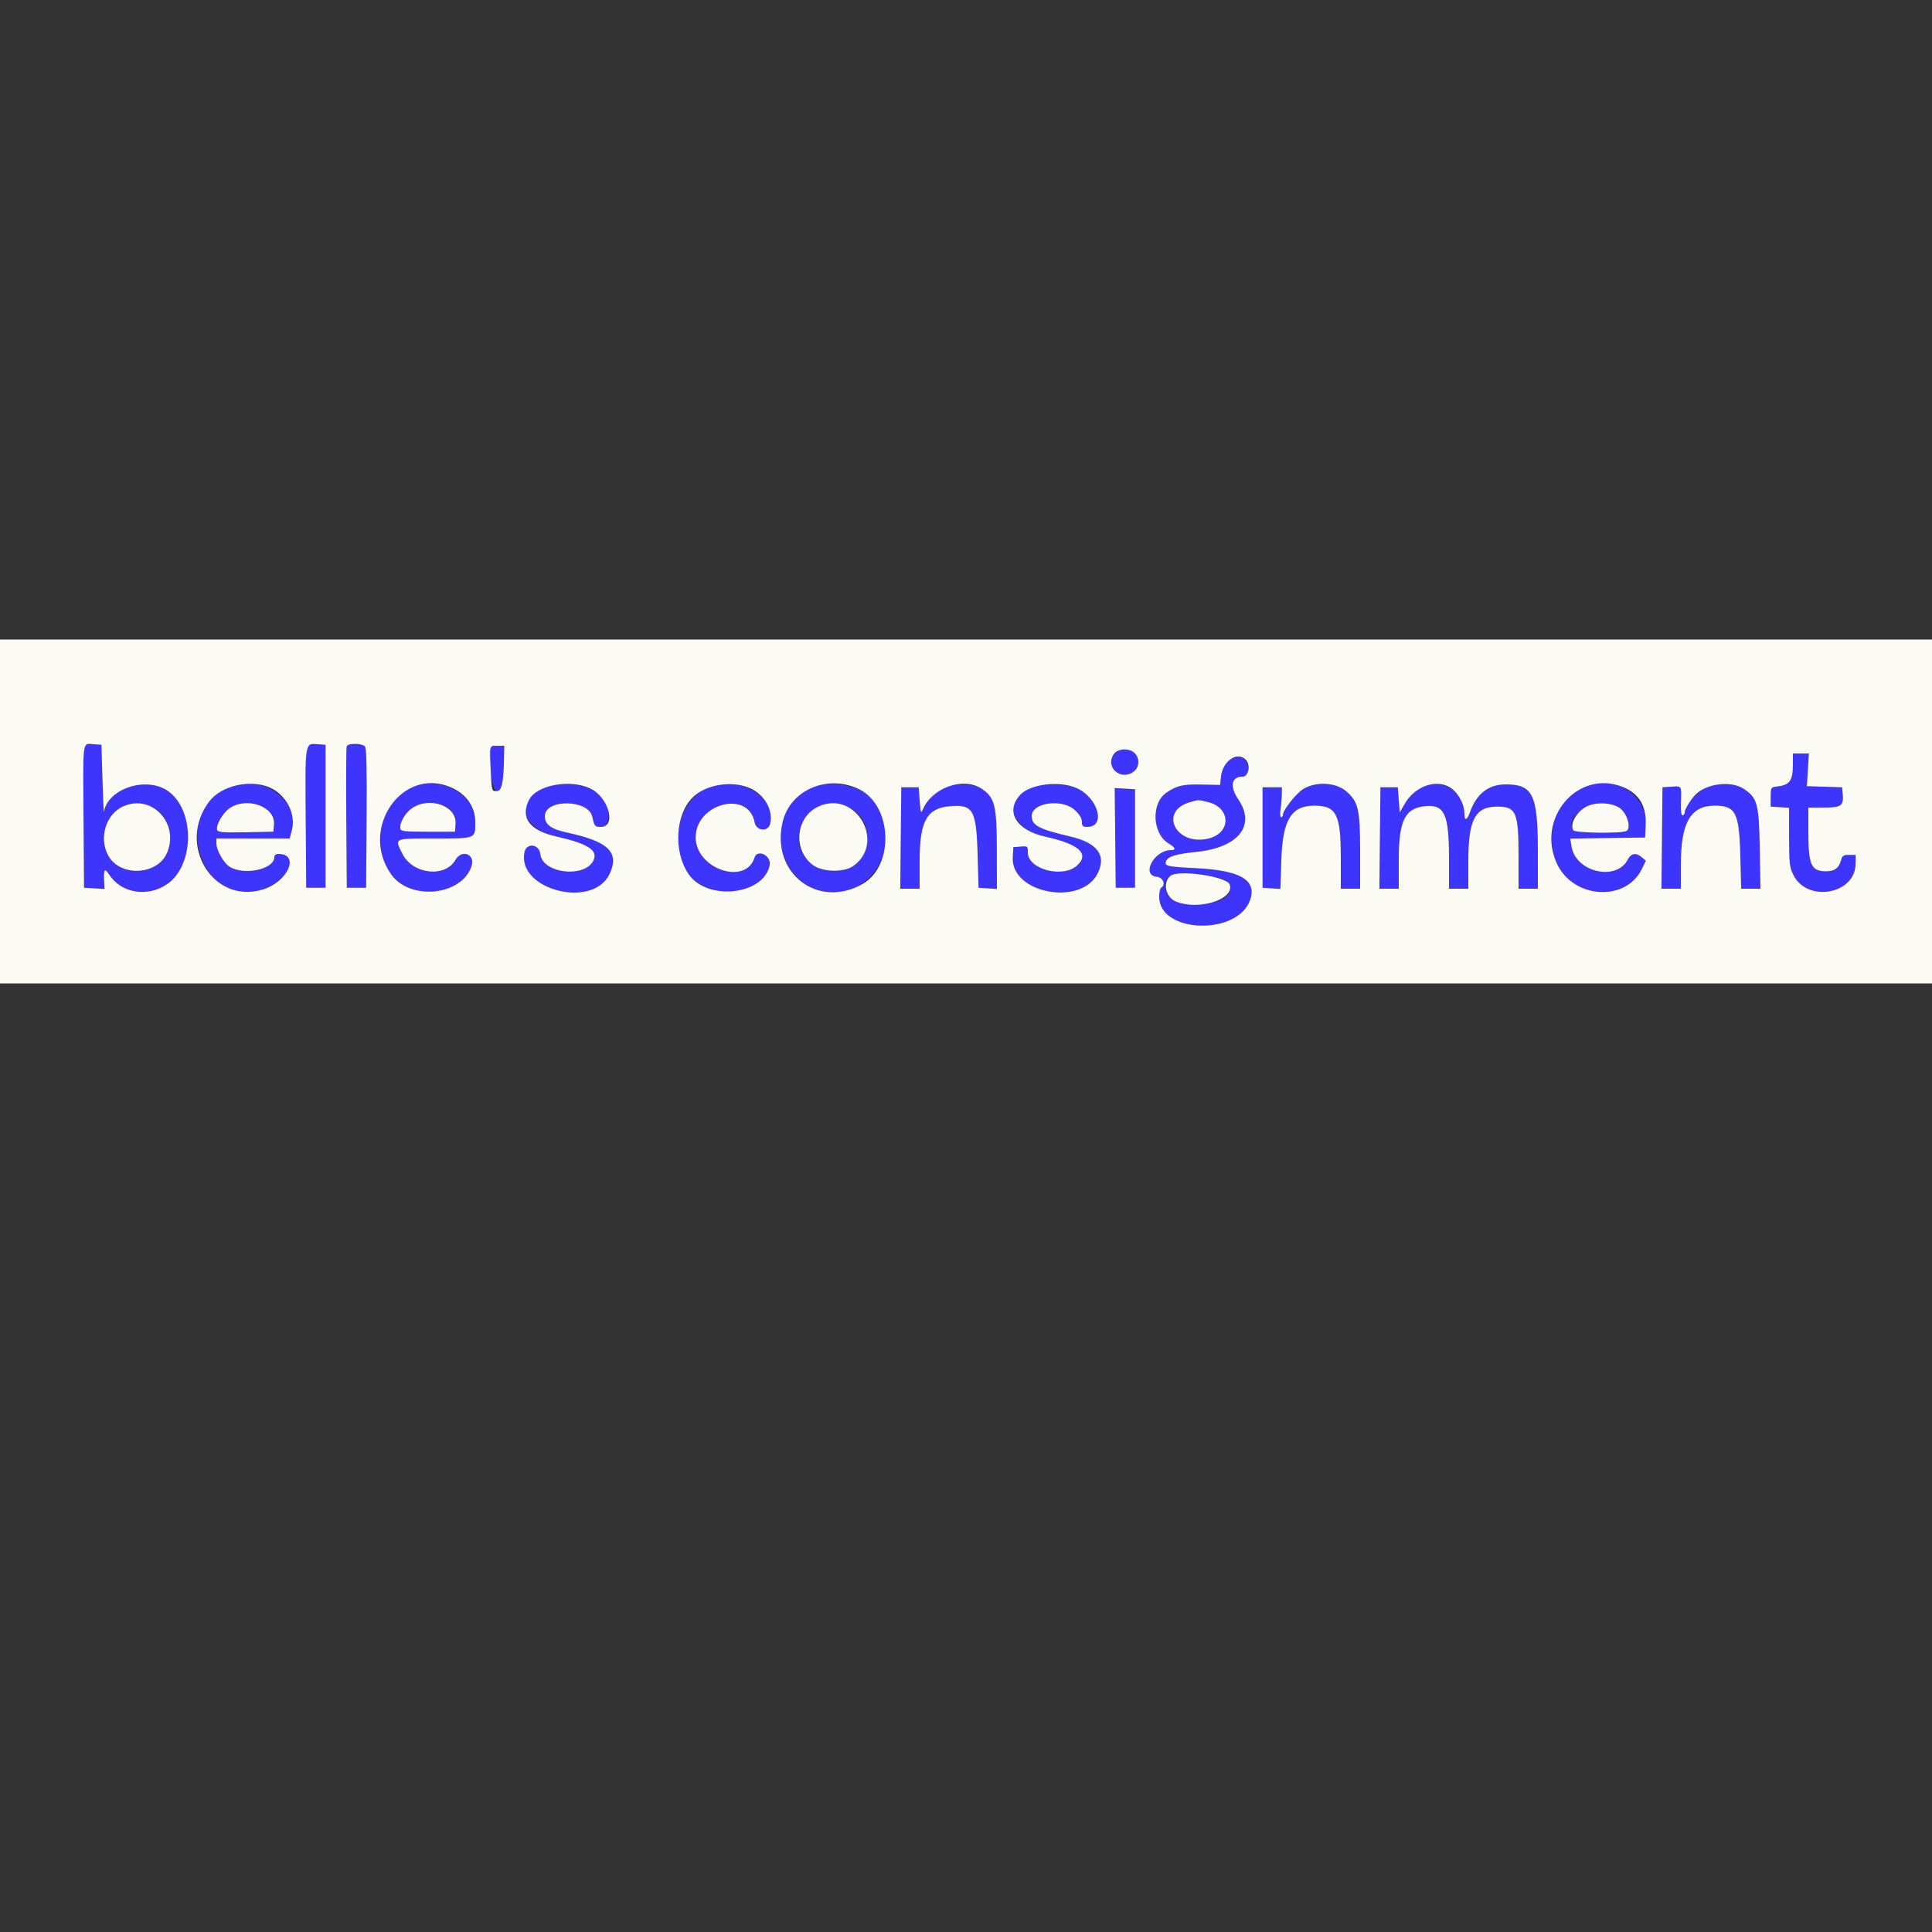 <svg id="svg" version="1.1" xmlns="http://www.w3.org/2000/svg" xmlns:xlink="http://www.w3.org/1999/xlink" width="400" height="400" viewBox="0, 0, 400,400"><rect x="0" y="0" width="400" height="400" fill="#333333" stroke="none"/><g id="svgg"><path id="path0" d="M17.391 154.479 C 17.280 154.768,17.237 161.483,17.295 169.402 L 17.400 183.800 19.520 183.922 L 21.639 184.043 21.545 182.229 C 21.428 179.957,21.695 179.671,22.613 181.088 C 25.109 184.938,30.537 185.827,34.600 183.050 C 40.263 179.179,40.396 167.777,34.824 163.807 C 30.380 160.639,22.336 163.228,21.514 168.091 C 21.467 168.371,21.332 165.360,21.214 161.400 L 21.000 154.200 19.296 154.077 C 18.165 153.995,17.525 154.130,17.391 154.479 M63.660 154.527 C 63.314 154.944,63.218 158.897,63.295 169.447 L 63.400 183.800 65.400 183.800 L 67.400 183.800 67.400 169.000 L 67.400 154.200 65.765 154.080 C 64.718 154.003,63.962 154.164,63.660 154.527 M71.782 154.502 C 71.676 154.778,71.637 161.483,71.695 169.402 L 71.800 183.800 73.800 183.800 L 75.800 183.800 75.905 169.447 C 75.980 159.187,75.881 154.938,75.556 154.547 C 74.984 153.858,72.043 153.823,71.782 154.502 M101.515 154.700 C 100.814 156.286,101.875 163.800,102.800 163.800 C 103.891 163.800,104.254 162.146,104.357 156.700 L 104.400 154.400 103.024 154.400 C 102.267 154.400,101.588 154.535,101.515 154.700 M230.623 156.089 C 228.677 158.866,232.139 161.835,234.806 159.676 C 235.892 158.796,235.977 157.079,234.988 155.987 C 233.963 154.854,231.447 154.913,230.623 156.089 M371.200 158.181 C 371.200 161.762,370.595 162.553,367.600 162.888 C 366.682 162.991,366.600 163.163,366.600 165.000 L 366.600 167.000 368.500 167.122 L 370.400 167.244 370.411 173.322 C 370.421 178.833,370.507 179.568,371.330 181.200 C 374.211 186.911,384.091 185.145,384.175 178.905 L 384.200 177.000 382.829 177.000 C 381.643 177.000,381.414 177.162,381.137 178.200 C 380.723 179.748,379.796 180.401,378.024 180.394 C 374.992 180.381,374.400 179.067,374.400 172.354 L 374.400 167.200 377.551 167.200 C 381.188 167.200,381.717 166.845,381.526 164.528 L 381.400 163.000 377.745 162.886 L 374.090 162.771 374.302 159.386 L 374.513 156.000 372.856 156.000 L 371.200 156.000 371.200 158.181 M254.600 157.277 C 253.458 157.922,253.028 158.754,252.800 160.757 L 252.600 162.515 248.767 162.435 C 244.890 162.355,243.674 162.633,241.524 164.090 C 238.268 166.299,238.550 172.625,241.995 174.661 C 243.363 175.469,243.548 176.000,242.461 176.000 C 238.957 176.000,236.168 181.204,239.500 181.525 C 240.818 181.652,241.419 183.170,240.400 183.800 C 240.180 183.936,240.000 184.785,240.000 185.686 C 240.000 193.229,256.196 193.793,258.818 186.341 C 260.271 182.212,256.804 180.183,247.535 179.741 C 241.730 179.464,241.032 179.302,241.408 178.322 C 241.794 177.317,243.426 176.814,247.730 176.373 C 256.385 175.485,260.044 170.927,256.407 165.560 C 254.541 162.807,254.909 160.800,257.280 160.800 C 258.310 160.800,258.400 160.678,258.400 159.280 C 258.400 156.948,256.734 156.070,254.600 157.277 M46.400 163.341 C 36.750 168.267,40.516 184.800,51.289 184.800 C 56.352 184.800,62.472 178.951,59.226 177.214 C 58.045 176.582,56.800 176.705,56.800 177.453 C 56.800 180.003,50.420 181.342,47.473 179.411 C 46.283 178.632,44.800 175.987,44.800 174.646 L 44.800 173.600 52.385 173.600 L 59.969 173.600 60.411 171.959 C 62.243 165.155,53.446 159.745,46.400 163.341 M84.519 163.255 C 77.533 166.645,76.689 178.890,83.160 182.975 C 88.427 186.300,95.948 184.405,97.622 179.332 C 98.436 176.868,95.603 175.745,94.309 178.019 C 92.161 181.793,85.434 181.033,83.316 176.776 C 81.671 173.469,81.397 173.600,89.986 173.600 C 98.608 173.600,98.400 173.684,98.400 170.210 C 98.400 164.133,90.682 160.265,84.519 163.255 M112.000 163.339 C 106.444 166.166,108.211 171.605,115.200 173.190 C 121.469 174.612,123.658 175.925,122.988 177.858 C 121.591 181.884,112.284 180.999,111.856 176.800 C 111.648 174.764,109.034 174.425,108.605 176.378 C 106.894 184.168,122.708 188.302,126.186 180.974 C 128.318 176.481,126.014 174.227,117.400 172.376 C 114.087 171.664,112.800 170.715,112.800 168.983 C 112.800 165.368,121.827 165.464,122.623 169.088 C 123.060 171.080,123.160 171.200,124.380 171.200 C 126.350 171.200,126.611 167.744,124.831 165.243 C 122.795 162.385,115.889 161.359,112.000 163.339 M146.119 163.255 C 139.118 166.652,138.259 178.939,144.743 182.944 C 150.237 186.338,158.333 184.235,159.350 179.150 C 159.752 177.142,156.809 175.682,156.203 177.590 C 154.369 183.369,144.161 179.936,144.030 173.496 C 143.886 166.363,154.957 163.432,156.238 170.264 C 156.573 172.045,159.009 172.299,159.436 170.597 C 160.900 164.766,152.524 160.148,146.119 163.255 M168.200 162.889 C 158.430 166.352,159.846 182.245,170.119 184.425 C 180.328 186.592,187.247 175.118,181.145 166.140 C 178.945 162.904,172.630 161.318,168.200 162.889 M195.363 163.008 C 193.978 163.616,191.787 165.939,191.085 167.544 C 190.665 168.503,190.604 168.343,190.411 165.800 L 190.200 163.000 188.400 163.000 L 186.600 163.000 186.493 173.500 L 186.387 184.000 188.393 184.000 L 190.400 184.000 190.400 178.249 C 190.400 170.109,191.849 167.396,196.443 166.940 C 201.451 166.442,202.138 167.577,202.400 176.780 L 202.600 183.800 204.500 183.922 L 206.400 184.044 206.384 175.922 C 206.365 166.739,205.959 165.111,203.241 163.304 C 201.649 162.245,197.460 162.088,195.363 163.008 M213.400 162.996 C 207.436 165.632,209.197 171.631,216.400 173.215 C 223.378 174.750,225.612 176.746,223.049 179.154 C 220.119 181.907,212.800 180.012,212.800 176.500 C 212.800 175.187,212.761 175.155,211.300 175.276 L 209.800 175.400 209.680 177.475 C 209.246 184.977,223.870 187.728,227.281 180.786 C 229.108 177.067,227.184 174.497,221.600 173.194 C 215.074 171.670,213.600 170.889,213.600 168.954 C 213.600 166.137,219.958 165.282,222.572 167.747 C 223.506 168.629,224.000 169.458,224.000 170.147 C 224.000 171.034,224.177 171.200,225.120 171.200 C 229.051 171.200,227.341 165.093,222.867 163.152 C 220.798 162.254,215.283 162.163,213.400 162.996 M269.863 163.334 C 268.374 164.236,265.643 167.685,265.614 168.700 C 265.606 168.975,265.437 169.200,265.238 169.200 C 265.039 169.200,264.989 168.435,265.126 167.500 C 265.264 166.565,265.382 165.170,265.388 164.400 L 265.400 163.000 263.400 163.000 L 261.400 163.000 261.400 173.400 L 261.400 183.800 263.242 183.920 L 265.084 184.039 265.291 177.865 C 265.564 169.737,267.372 166.800,272.101 166.800 C 276.687 166.800,277.600 168.582,277.600 177.526 L 277.600 184.000 279.600 184.000 L 281.600 184.000 281.600 176.471 C 281.600 167.567,281.235 165.977,278.690 163.799 C 276.563 161.978,272.460 161.762,269.863 163.334 M293.521 163.416 C 292.708 163.949,291.538 165.243,290.921 166.292 L 289.800 168.200 289.600 165.600 L 289.400 163.000 287.600 163.000 L 285.800 163.000 285.693 173.500 L 285.587 184.000 287.593 184.000 L 289.600 184.000 289.600 177.984 C 289.600 169.886,290.879 167.303,295.087 166.903 C 299.082 166.523,300.000 168.549,300.000 177.746 L 300.000 184.000 302.000 184.000 L 304.000 184.000 304.000 178.233 C 304.000 169.686,305.425 167.000,309.961 167.000 C 313.909 167.000,314.400 168.130,314.400 177.219 L 314.400 184.000 316.400 184.000 L 318.400 184.000 318.394 176.100 C 318.385 164.512,317.355 162.398,311.720 162.401 C 308.202 162.404,305.688 164.352,304.368 168.100 C 303.738 169.887,303.200 170.047,303.200 168.449 C 303.200 163.490,297.741 160.651,293.521 163.416 M327.023 163.219 C 320.497 166.474,319.242 177.131,324.794 182.147 C 329.440 186.345,337.389 185.166,339.931 179.903 L 340.753 178.200 339.932 177.500 C 338.735 176.479,337.704 176.638,337.028 177.946 C 334.649 182.546,326.215 180.588,325.360 175.237 L 325.101 173.618 332.850 173.509 L 340.600 173.400 340.718 170.715 C 341.010 164.067,333.529 159.973,327.023 163.219 M352.842 163.231 C 350.807 164.472,348.800 166.920,348.800 168.162 C 348.800 168.513,348.604 168.800,348.364 168.800 C 348.086 168.800,347.957 167.889,348.010 166.300 C 348.133 162.566,348.231 162.741,346.100 162.878 L 344.200 163.000 344.093 173.500 L 343.987 184.000 345.993 184.000 L 348.000 184.000 348.000 178.946 C 348.000 170.320,350.028 166.800,355.000 166.800 C 359.350 166.800,360.087 168.228,360.314 177.100 L 360.491 184.000 362.486 184.000 L 364.481 184.000 364.338 175.700 C 364.177 166.377,363.852 165.174,360.987 163.300 C 359.095 162.062,354.819 162.026,352.842 163.231 M230.893 173.479 L 231.000 183.800 233.000 183.800 L 235.000 183.800 235.000 173.600 L 235.000 163.400 232.893 163.279 L 230.786 163.158 230.893 173.479 M250.000 166.034 C 254.896 167.162,254.994 172.487,250.139 173.629 C 243.412 175.210,239.814 167.934,246.400 166.069 C 248.212 165.555,247.933 165.558,250.000 166.034 M31.251 166.965 C 34.654 168.391,36.183 172.750,34.605 176.527 C 32.644 181.219,24.940 181.634,22.438 177.182 C 19.056 171.165,24.955 164.327,31.251 166.965 M55.397 167.772 C 56.652 168.955,56.834 169.353,56.726 170.672 L 56.600 172.200 50.892 172.311 C 44.445 172.436,44.252 172.346,45.475 169.760 C 47.188 166.139,52.531 165.068,55.397 167.772 M93.190 167.651 C 94.251 168.712,94.423 169.153,94.320 170.551 L 94.200 172.200 88.605 172.200 C 82.352 172.200,82.143 172.093,83.378 169.516 C 84.957 166.224,90.676 165.137,93.190 167.651 M175.871 167.234 C 180.434 169.443,180.883 176.293,176.661 179.299 C 174.707 180.690,170.219 180.567,168.254 179.068 C 161.352 173.804,168.025 163.436,175.871 167.234 M335.608 167.500 C 337.023 168.776,337.699 171.439,336.759 172.034 C 335.850 172.609,326.104 172.491,325.734 171.900 C 323.464 168.281,332.170 164.401,335.608 167.500 M249.000 181.206 C 253.985 181.759,255.105 182.444,254.563 184.605 C 253.763 187.792,242.821 188.210,241.638 185.099 C 240.250 181.450,242.149 180.446,249.000 181.206 " stroke="none" fill="#3d35fc" fill-rule="evenodd"></path><path id="path1" d="M0.000 168.000 L 0.000 203.600 200.000 203.600 L 400.000 203.600 400.000 168.000 L 400.000 132.400 200.000 132.400 L 0.000 132.400 0.000 168.000 M21.214 161.400 C 21.332 165.360,21.467 168.371,21.514 168.091 C 22.336 163.228,30.380 160.639,34.824 163.807 C 40.396 167.777,40.263 179.179,34.600 183.050 C 30.537 185.827,25.109 184.938,22.613 181.088 C 21.695 179.671,21.428 179.957,21.545 182.229 L 21.639 184.043 19.520 183.922 L 17.400 183.800 17.295 169.402 C 17.174 152.908,17.043 153.914,19.296 154.077 L 21.000 154.200 21.214 161.400 M67.400 169.000 L 67.400 183.800 65.400 183.800 L 63.400 183.800 63.295 169.447 C 63.178 153.486,63.114 153.886,65.765 154.080 L 67.400 154.200 67.400 169.000 M75.556 154.547 C 75.881 154.938,75.980 159.187,75.905 169.447 L 75.800 183.800 73.800 183.800 L 71.800 183.800 71.695 169.402 C 71.637 161.483,71.676 154.778,71.782 154.502 C 72.043 153.823,74.984 153.858,75.556 154.547 M104.357 156.700 C 104.254 162.146,103.891 163.800,102.800 163.800 C 101.807 163.800,101.799 163.771,101.591 159.400 C 101.344 154.193,101.285 154.400,103.024 154.400 L 104.400 154.400 104.357 156.700 M234.988 155.987 C 235.977 157.079,235.892 158.796,234.806 159.676 C 232.139 161.835,228.677 158.866,230.623 156.089 C 231.447 154.913,233.963 154.854,234.988 155.987 M374.302 159.386 L 374.090 162.771 377.745 162.886 L 381.400 163.000 381.526 164.528 C 381.717 166.845,381.188 167.200,377.551 167.200 L 374.400 167.200 374.400 172.354 C 374.400 179.067,374.992 180.381,378.024 180.394 C 379.796 180.401,380.723 179.748,381.137 178.200 C 381.414 177.162,381.643 177.000,382.829 177.000 L 384.200 177.000 384.175 178.905 C 384.091 185.145,374.211 186.911,371.330 181.200 C 370.507 179.568,370.421 178.833,370.411 173.322 L 370.400 167.244 368.500 167.122 L 366.600 167.000 366.600 165.000 C 366.600 163.163,366.682 162.991,367.600 162.888 C 370.595 162.553,371.200 161.762,371.200 158.181 L 371.200 156.000 372.856 156.000 L 374.513 156.000 374.302 159.386 M257.920 157.280 C 258.966 158.326,258.516 160.800,257.280 160.800 C 254.909 160.800,254.541 162.807,256.407 165.560 C 260.044 170.927,256.385 175.485,247.730 176.373 C 243.426 176.814,241.794 177.317,241.408 178.322 C 241.032 179.302,241.730 179.464,247.535 179.741 C 256.804 180.183,260.271 182.212,258.818 186.341 C 256.196 193.793,240.000 193.229,240.000 185.686 C 240.000 184.785,240.180 183.936,240.400 183.800 C 241.419 183.170,240.818 181.652,239.500 181.525 C 236.168 181.204,238.957 176.000,242.461 176.000 C 243.548 176.000,243.363 175.469,241.995 174.661 C 238.550 172.625,238.268 166.299,241.524 164.090 C 243.674 162.633,244.890 162.355,248.767 162.435 L 252.600 162.515 252.800 160.757 C 253.167 157.530,256.147 155.507,257.920 157.280 M55.737 163.000 C 59.244 164.465,61.345 168.492,60.411 171.959 L 59.969 173.600 52.385 173.600 L 44.800 173.600 44.800 174.646 C 44.800 175.987,46.283 178.632,47.473 179.411 C 50.420 181.342,56.800 180.003,56.800 177.453 C 56.800 177.060,57.128 176.800,57.626 176.800 C 62.204 176.800,59.591 182.621,54.308 184.190 C 44.040 187.239,36.557 174.784,43.331 165.920 C 45.806 162.682,51.673 161.301,55.737 163.000 M93.251 162.964 C 96.493 164.318,98.400 167.002,98.400 170.210 C 98.400 173.684,98.608 173.600,89.986 173.600 C 81.397 173.600,81.671 173.469,83.316 176.776 C 85.434 181.033,92.161 181.793,94.309 178.019 C 95.603 175.745,98.436 176.868,97.622 179.332 C 95.582 185.514,84.784 186.541,80.913 180.922 C 74.431 171.515,83.194 158.761,93.251 162.964 M122.211 163.247 C 126.018 165.037,127.699 171.200,124.380 171.200 C 123.160 171.200,123.060 171.080,122.623 169.088 C 121.827 165.464,112.800 165.368,112.800 168.983 C 112.800 170.715,114.087 171.664,117.400 172.376 C 126.014 174.227,128.318 176.481,126.186 180.974 C 122.708 188.302,106.894 184.168,108.605 176.378 C 109.034 174.425,111.648 174.764,111.856 176.800 C 112.284 180.999,121.591 181.884,122.988 177.858 C 123.658 175.925,121.469 174.612,115.200 173.190 C 109.640 171.929,107.685 169.327,109.519 165.627 C 111.049 162.543,117.956 161.247,122.211 163.247 M155.425 163.254 C 158.387 164.646,160.129 167.836,159.436 170.597 C 159.009 172.299,156.573 172.045,156.238 170.264 C 154.957 163.432,143.886 166.363,144.030 173.496 C 144.161 179.936,154.369 183.369,156.203 177.590 C 156.809 175.682,159.752 177.142,159.350 179.150 C 158.107 185.366,146.363 186.603,142.529 180.922 C 139.403 176.292,139.812 168.697,143.379 165.130 C 146.145 162.364,151.694 161.500,155.425 163.254 M177.930 163.440 C 184.752 166.839,185.196 179.207,178.631 182.986 C 169.319 188.345,159.453 180.659,162.063 170.077 C 163.694 163.465,171.460 160.216,177.930 163.440 M203.241 163.304 C 205.959 165.111,206.365 166.739,206.384 175.922 L 206.400 184.044 204.500 183.922 L 202.600 183.800 202.400 176.780 C 202.138 167.577,201.451 166.442,196.443 166.940 C 191.849 167.396,190.400 170.109,190.400 178.249 L 190.400 184.000 188.393 184.000 L 186.387 184.000 186.493 173.500 L 186.600 163.000 188.400 163.000 L 190.200 163.000 190.411 165.800 C 190.604 168.343,190.665 168.503,191.085 167.544 C 193.060 163.029,199.466 160.794,203.241 163.304 M222.867 163.152 C 227.341 165.093,229.051 171.200,225.120 171.200 C 224.177 171.200,224.000 171.034,224.000 170.147 C 224.000 169.458,223.506 168.629,222.572 167.747 C 219.958 165.282,213.600 166.137,213.600 168.954 C 213.600 170.889,215.074 171.670,221.600 173.194 C 227.184 174.497,229.108 177.067,227.281 180.786 C 223.870 187.728,209.246 184.977,209.680 177.475 L 209.800 175.400 211.300 175.276 C 212.761 175.155,212.800 175.187,212.800 176.500 C 212.800 180.012,220.119 181.907,223.049 179.154 C 225.612 176.746,223.378 174.750,216.400 173.215 C 210.376 171.890,208.044 167.971,211.243 164.550 C 213.327 162.320,219.295 161.603,222.867 163.152 M278.690 163.799 C 281.235 165.977,281.600 167.567,281.600 176.471 L 281.600 184.000 279.600 184.000 L 277.600 184.000 277.600 177.526 C 277.600 168.582,276.687 166.800,272.101 166.800 C 267.372 166.800,265.564 169.737,265.291 177.865 L 265.084 184.039 263.242 183.920 L 261.400 183.800 261.400 173.400 L 261.400 163.000 263.400 163.000 L 265.400 163.000 265.388 164.400 C 265.382 165.170,265.264 166.565,265.126 167.500 C 264.989 168.435,265.039 169.200,265.238 169.200 C 265.437 169.200,265.606 168.975,265.614 168.700 C 265.643 167.685,268.374 164.236,269.863 163.334 C 272.460 161.762,276.563 161.978,278.690 163.799 M300.784 163.448 C 302.185 164.627,303.200 166.728,303.200 168.449 C 303.200 170.047,303.738 169.887,304.368 168.100 C 305.688 164.352,308.202 162.404,311.720 162.401 C 317.355 162.398,318.385 164.512,318.394 176.100 L 318.400 184.000 316.400 184.000 L 314.400 184.000 314.400 177.219 C 314.400 168.130,313.909 167.000,309.961 167.000 C 305.425 167.000,304.000 169.686,304.000 178.233 L 304.000 184.000 302.000 184.000 L 300.000 184.000 300.000 177.746 C 300.000 168.549,299.082 166.523,295.087 166.903 C 290.879 167.303,289.600 169.886,289.600 177.984 L 289.600 184.000 287.593 184.000 L 285.587 184.000 285.693 173.500 L 285.800 163.000 287.600 163.000 L 289.400 163.000 289.600 165.600 L 289.800 168.200 290.921 166.292 C 293.170 162.468,297.973 161.082,300.784 163.448 M336.129 162.996 C 339.368 164.350,340.885 166.902,340.718 170.715 L 340.600 173.400 332.850 173.509 L 325.101 173.618 325.360 175.237 C 326.215 180.588,334.649 182.546,337.028 177.946 C 337.704 176.638,338.735 176.479,339.932 177.500 L 340.753 178.200 339.931 179.903 C 336.627 186.744,325.796 186.118,322.386 178.888 C 317.895 169.365,326.780 159.090,336.129 162.996 M360.987 163.300 C 363.852 165.174,364.177 166.377,364.338 175.700 L 364.481 184.000 362.486 184.000 L 360.491 184.000 360.314 177.100 C 360.087 168.228,359.350 166.800,355.000 166.800 C 350.028 166.800,348.000 170.320,348.000 178.946 L 348.000 184.000 345.993 184.000 L 343.987 184.000 344.093 173.500 L 344.200 163.000 346.100 162.878 C 348.231 162.741,348.133 162.566,348.010 166.300 C 347.957 167.889,348.086 168.800,348.364 168.800 C 348.604 168.800,348.800 168.513,348.800 168.162 C 348.800 167.561,350.021 165.572,351.029 164.529 C 353.267 162.216,358.367 161.586,360.987 163.300 M235.000 173.600 L 235.000 183.800 233.000 183.800 L 231.000 183.800 230.893 173.479 L 230.786 163.158 232.893 163.279 L 235.000 163.400 235.000 173.600 M246.400 166.069 C 239.814 167.934,243.412 175.210,250.139 173.629 C 254.994 172.487,254.896 167.162,250.000 166.034 C 247.933 165.558,248.212 165.555,246.400 166.069 M25.536 166.938 C 21.887 168.559,20.384 173.528,22.438 177.182 C 24.940 181.634,32.644 181.219,34.605 176.527 C 37.163 170.404,31.415 164.325,25.536 166.938 M47.559 167.314 C 46.110 168.289,44.608 170.922,44.967 171.857 C 45.142 172.315,46.271 172.401,50.892 172.311 L 56.600 172.200 56.726 170.672 C 57.027 167.017,51.183 164.877,47.559 167.314 M85.305 167.325 C 83.906 168.270,82.667 170.412,82.879 171.516 C 82.996 172.122,83.645 172.200,88.605 172.200 L 94.200 172.200 94.320 170.551 C 94.591 166.845,88.985 164.838,85.305 167.325 M169.536 166.938 C 164.762 169.059,164.043 175.857,168.254 179.068 C 170.219 180.567,174.707 180.690,176.661 179.299 C 183.490 174.436,177.204 163.530,169.536 166.938 M328.183 167.145 C 326.217 168.344,324.993 170.720,325.734 171.900 C 326.104 172.491,335.850 172.609,336.759 172.034 C 337.699 171.439,337.023 168.776,335.608 167.500 C 334.064 166.108,330.187 165.923,328.183 167.145 M242.364 181.313 C 240.669 182.612,241.269 185.736,243.385 186.619 C 248.134 188.604,255.771 186.195,254.578 183.088 C 253.954 181.462,244.048 180.022,242.364 181.313 " stroke="none" fill="#fbfbf4" fill-rule="evenodd"></path></g></svg>